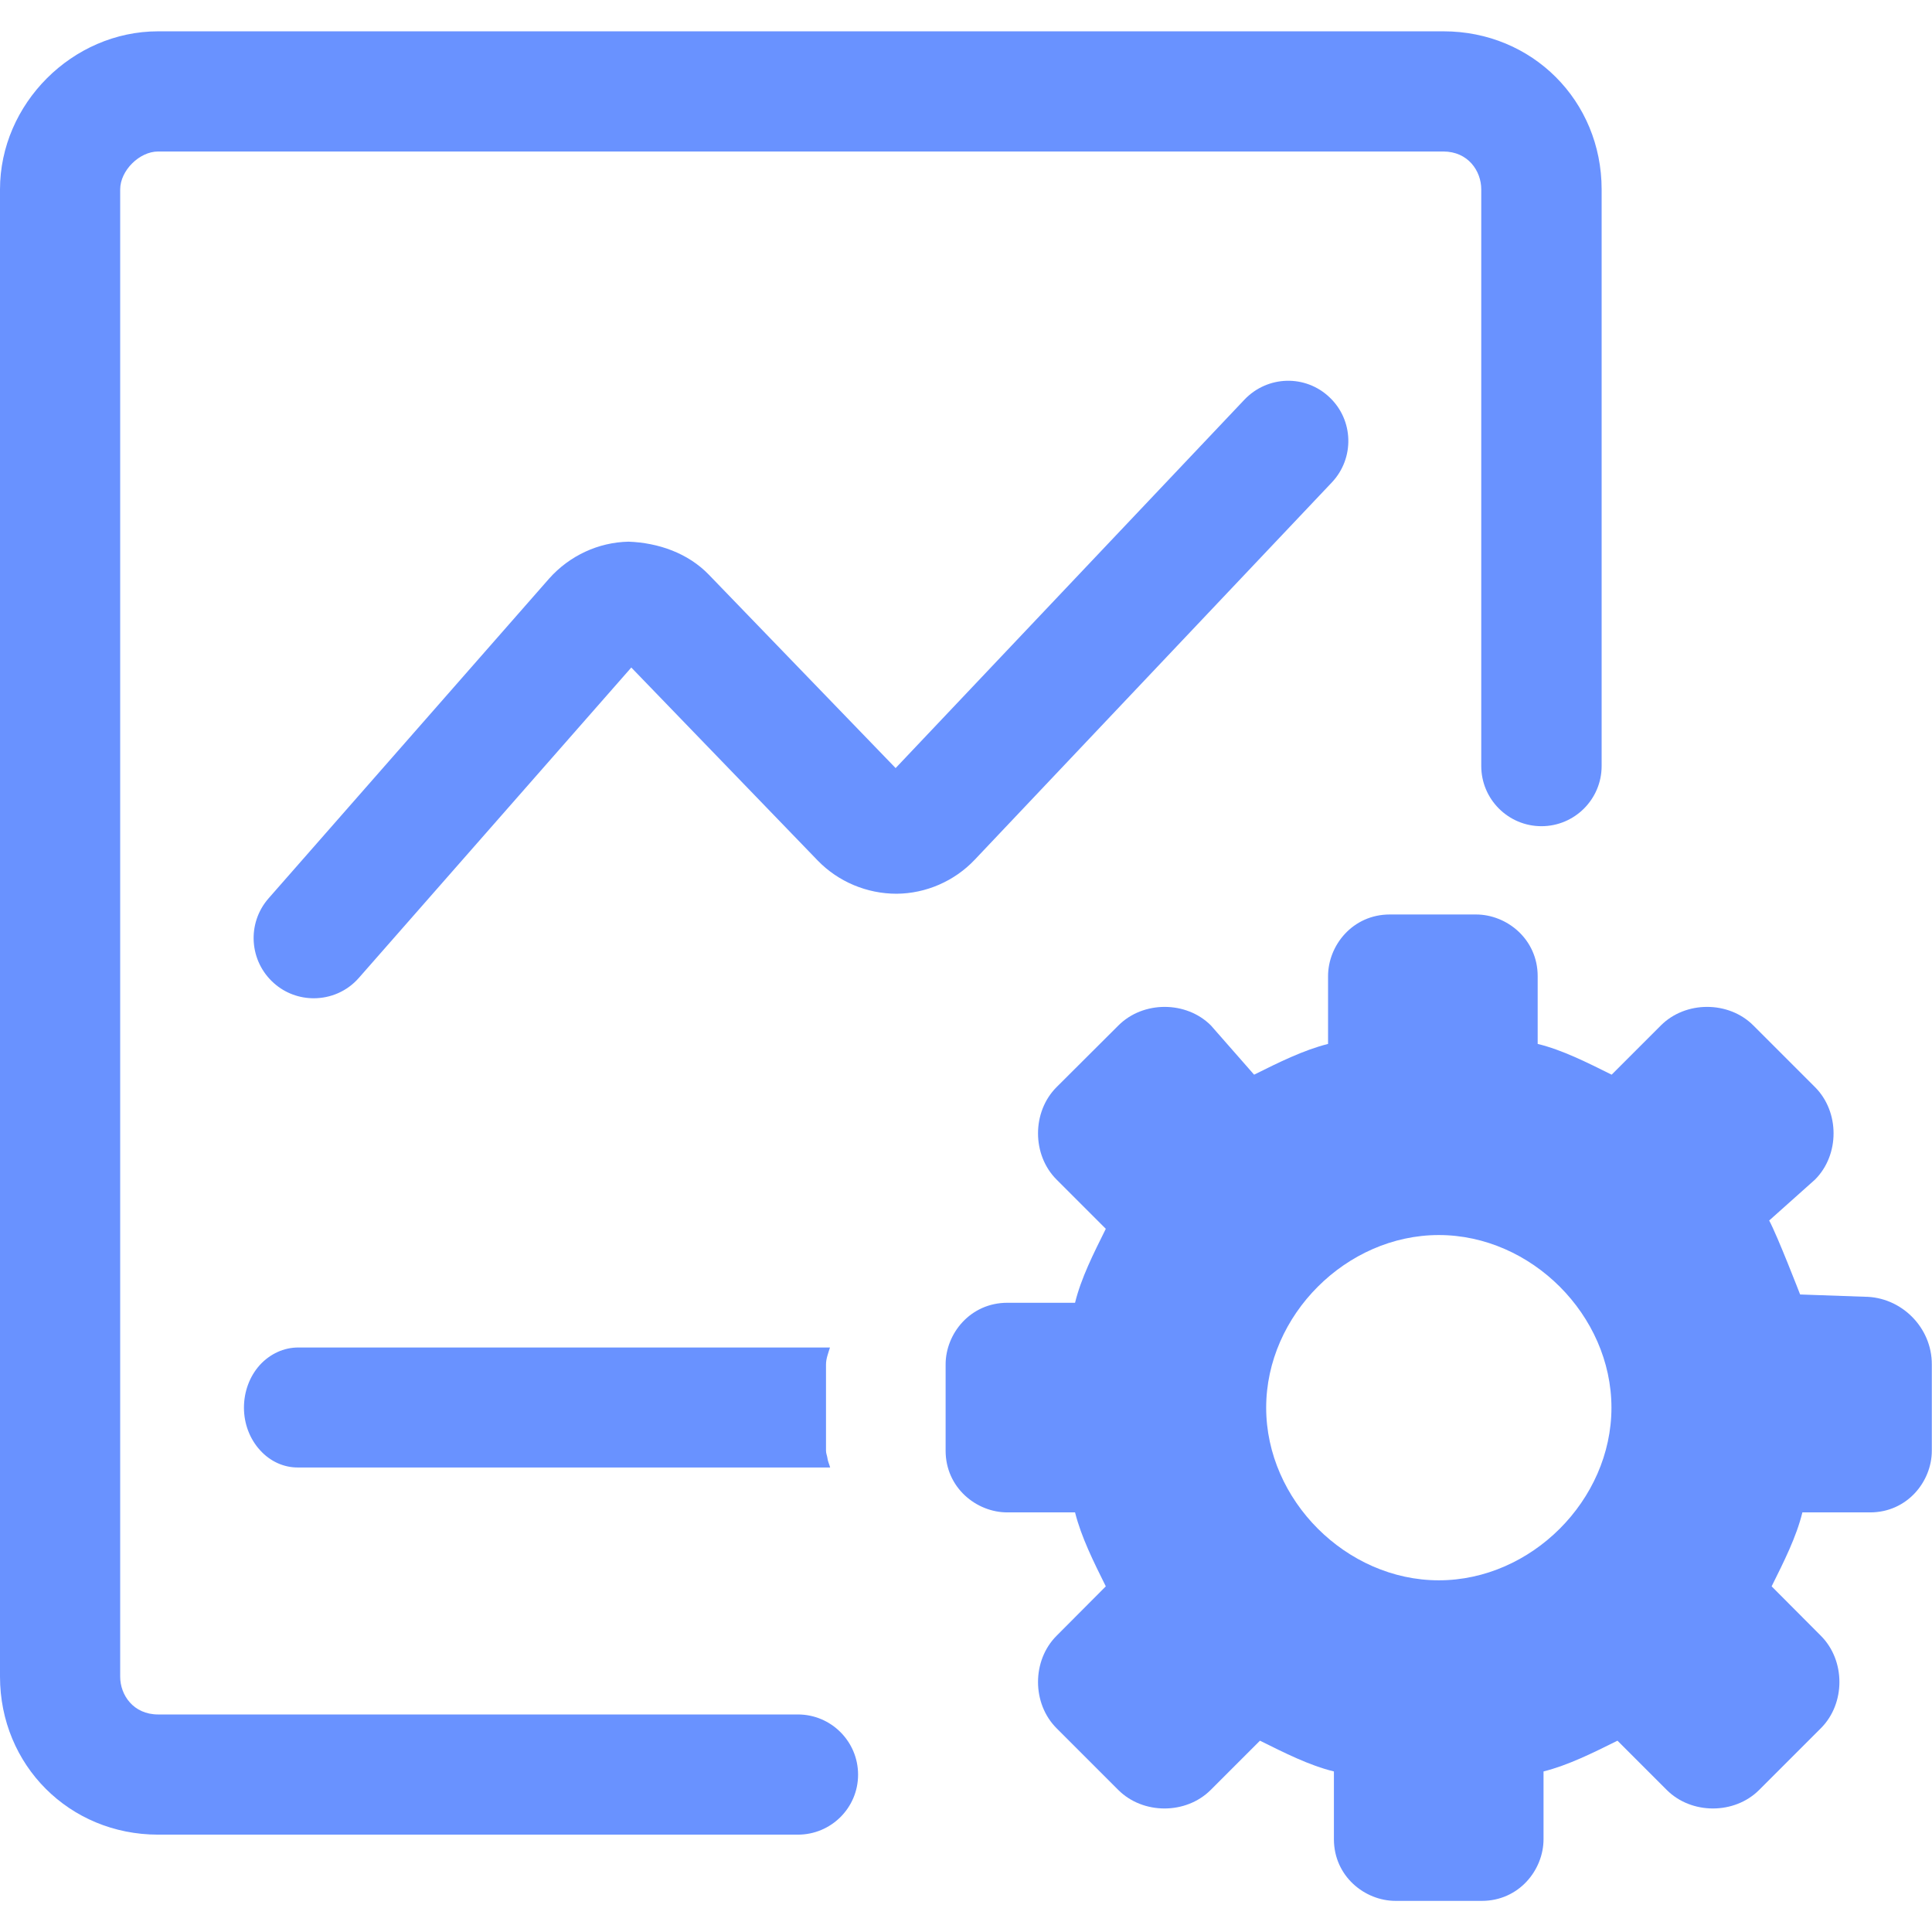 <?xml version="1.0" standalone="no"?><!DOCTYPE svg PUBLIC "-//W3C//DTD SVG 1.1//EN" "http://www.w3.org/Graphics/SVG/1.1/DTD/svg11.dtd"><svg t="1634527886268" class="icon" viewBox="0 0 1024 1024" version="1.1" xmlns="http://www.w3.org/2000/svg" p-id="40471" xmlns:xlink="http://www.w3.org/1999/xlink" width="700" height="700"><defs><style type="text/css"></style></defs><path d="M988.1 687.3l-34-1.2s-12.1-31.3-16.4-39.2l24.3-21.7c13.1-13.1 13.1-35.9 0-49l-32.7-32.7c-13.1-13.1-35.9-13.1-49 0l-26.1 26.1c-13.1-6.5-26.1-13.1-39.2-16.3v-35.9c0-19.6-16.3-32.7-32.7-32.7h-45.7c-19.6 0-32.7 16.3-32.7 32.7v35.9c-13.1 3.3-26.1 9.8-39.2 16.3l-22.9-26.1c-13.1-13.1-35.9-13.1-49 0L560 576.2c-13.1 13.1-13.1 35.9 0 49l26.1 26.1c-6.5 13.1-13.1 26.1-16.3 39.2h-35.9c-19.6 0-32.7 16.3-32.7 32.7v45.7c0 19.6 16.3 32.7 32.7 32.7h35.9c3.3 13.1 9.8 26.1 16.3 39.2L560 867c-13.1 13.1-13.1 35.9 0 49l32.7 32.7c13.1 13.1 35.9 13.1 49 0l26.1-26.1c13.1 6.5 26.1 13.1 39.2 16.3v35.9c0 19.6 16.3 32.7 32.7 32.7h45.7c19.6 0 32.7-16.3 32.7-32.7v-35.9c13.1-3.3 26.1-9.8 39.2-16.3l26.1 26.1c13.1 13.1 35.9 13.1 49 0l32.7-32.7c13.1-13.1 13.1-35.9 0-49L939 840.8c6.5-13.1 13.1-26.1 16.3-39.2h35.9c19.6 0 32.7-16.3 32.7-32.7v-45.7c0.1-19.6-16.2-35.9-35.8-35.9zM762.6 837.6c-49 0-91.5-42.5-91.5-91.5s42.5-91.5 91.5-91.5 91.5 42.5 91.5 91.5-42.5 91.5-91.5 91.5z" fill="#6992FF" p-id="40472"></path><path d="M422.9 972.4H83.8c-47 0-83.8-36.8-83.8-83.8V100.4C0 55 38.4 16.6 83.8 16.6h681.3c47 0 83.8 36.8 83.8 83.8V406c0 17.6-14.3 31.9-31.9 31.9-17.6 0-31.9-14.3-31.9-31.9V100.4c0-9.8-7-20.1-20.1-20.1H83.8c-9.9 0-20.1 10.1-20.1 20.1v788.3c0 9.7 7 20 20.1 20h339.1c17.6 0 31.9 14.3 31.9 31.9s-14.3 31.8-31.9 31.8z" fill="#6992FF" p-id="40473"></path><path d="M437.8 768.9v-45.7c0-3.1 1.2-6 2.1-9H158.1c-7.6 0-14.9 3.3-20.4 9.3-5.4 6-8.4 14.1-8.4 22.6s3.1 16.6 8.5 22.5c5.4 6 12.7 9.3 20.3 9.2H440c-0.5-1.8-1.3-3.4-1.5-5.3-0.2-1.2-0.7-2.2-0.7-3.6zM166.3 529.1c-7.5 0-15-2.6-21-7.9-13.2-11.6-14.6-31.7-3-45l148.8-169.6c10.8-12.1 26.1-19.2 42.1-19.5 15.7 0.6 31.4 6 42.5 17.5l99 102.5 184.9-195.3c12.2-12.8 32.3-13.4 45.1-1.2 12.8 12.1 13.3 32.3 1.2 45.1l-189.3 200c-10.7 11.3-25.8 17.9-41.4 18-15.8 0-30.9-6.4-41.7-17.5l-98.9-102.4-144.4 164.5c-6.3 7.2-15.1 10.8-23.9 10.8z" fill="#6992FF" p-id="40474"></path></svg>